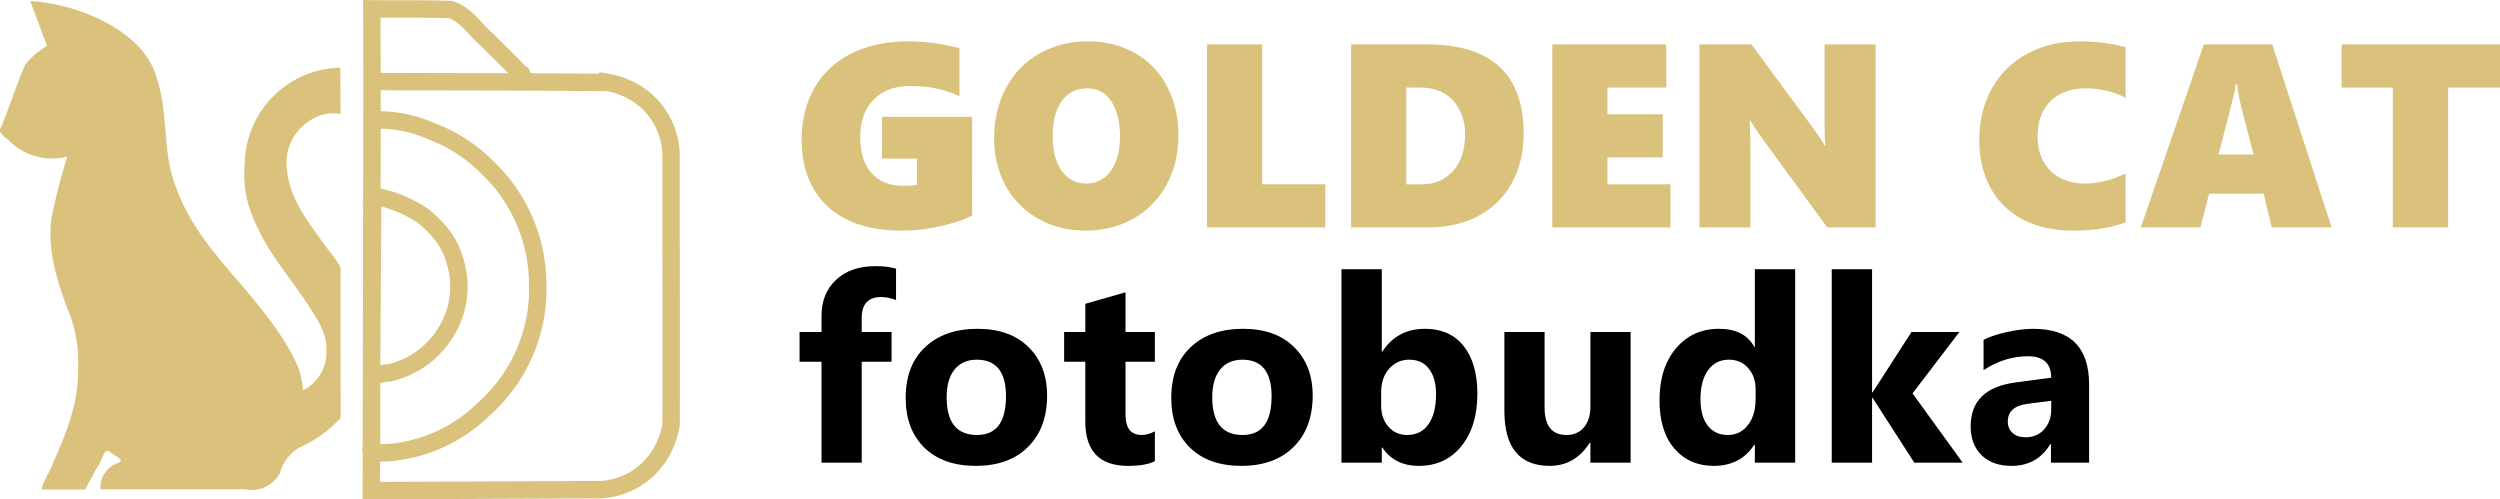 <?xml version="1.0" encoding="UTF-8" standalone="no"?>
<svg
   xmlns:dc="http://purl.org/dc/elements/1.1/"
   xmlns:cc="http://creativecommons.org/ns#"
   xmlns:rdf="http://www.w3.org/1999/02/22-rdf-syntax-ns#"
   xmlns:svg="http://www.w3.org/2000/svg"
   xmlns="http://www.w3.org/2000/svg"
   height="57.317"
   width="286.934"
   id="svg26"
   version="1.1"
   viewBox="0 0 286.934 57.317">
  <defs
     id="defs4">
    <style
       id="style2">.a,.c{fill:#dac27c;}.a,.b{font-size:30px;letter-spacing:0.01em;}.a{font-family:SegoeUIBlack, Segoe UI;}.b{font-family:SegoeUI-Bold, Segoe UI;font-weight:700;}.d{fill:none;stroke:#dac27c;stroke-width:2px;}</style>
  </defs>
  <g
     id="g24"
     transform="translate(-79.891,-38.896)">
    <g
       id="g14"
       transform="translate(32)" />
    <g
       id="g3747">
      <g
         id="text8"
         style="font-size:30px;font-family:SegoeUIBlack, 'Segoe UI';letter-spacing:0.01em;fill:#dac27c"
         transform="translate(171,65)"
         aria-label="GOLDEN CAT">
        <path
           id="path3749"
           d="m 20.464,-1.377 q -1.187,0.674 -3.545,1.216 -2.358,0.527 -4.497,0.527 -5.522,0 -8.525,-2.754 -3.003,-2.769 -3.003,-7.749 0,-3.34 1.509,-5.933 1.523,-2.593 4.277,-3.94 2.754,-1.348 6.489,-1.348 2.739,0 5.845,0.776 v 5.522 q -1.45,-0.659 -2.783,-0.908 -1.333,-0.264 -2.915,-0.264 -2.607,0 -4.16,1.567 -1.538,1.567 -1.538,4.307 0,2.622 1.289,4.102 1.304,1.479 3.633,1.479 1.084,0 1.597,-0.117 v -3.003 h -4.028 v -4.79 h 10.356 z" />
        <path
           id="path3751"
           d="m 44.143,-10.562 q 0,3.164 -1.362,5.669 -1.362,2.49 -3.809,3.882 -2.446,1.377 -5.479,1.377 -2.959,0 -5.391,-1.333 -2.417,-1.348 -3.765,-3.765 -1.348,-2.432 -1.348,-5.493 0,-3.208 1.362,-5.771 1.362,-2.563 3.823,-3.955 2.461,-1.406 5.596,-1.406 3.018,0 5.391,1.348 2.388,1.333 3.677,3.823 1.304,2.476 1.304,5.625 z m -6.709,0.176 q 0,-2.593 -0.996,-4.087 -0.996,-1.494 -2.725,-1.494 -1.89,0 -2.944,1.436 -1.055,1.436 -1.055,4.058 0,2.563 1.04,3.999 1.055,1.436 2.856,1.436 1.099,0 1.978,-0.645 0.879,-0.645 1.362,-1.846 0.483,-1.201 0.483,-2.856 z" />
        <path
           id="path3753"
           d="m 47.431,0 v -21.006 h 6.328 v 16.055 h 7.236 V 0 Z" />
        <path
           id="path3755"
           d="m 83.766,-10.767 q 0,3.193 -1.348,5.654 -1.333,2.446 -3.823,3.779 Q 76.105,0 72.853,0 h -8.892 v -21.006 h 8.701 q 11.104,0 11.104,10.239 z m -6.724,0.059 q 0,-1.538 -0.63,-2.769 -0.615,-1.23 -1.772,-1.904 -1.157,-0.674 -2.725,-0.674 H 70.29 v 11.104 h 1.772 q 2.271,0 3.618,-1.553 1.362,-1.567 1.362,-4.204 z" />
        <path
           id="path3757"
           d="m 87.054,0 v -21.006 h 13.081 v 4.951 h -6.753 v 3.062 h 6.343 v 4.951 h -6.343 v 3.091 h 7.236 V 0 Z" />
        <path
           id="path3759"
           d="m 118.614,0 -7.412,-10.137 q -0.879,-1.201 -1.436,-2.168 h -0.059 q 0.088,1.553 0.088,3.486 V 0 h -5.859 v -21.006 h 5.977 l 7.104,9.639 q 0.132,0.19 0.322,0.454 0.19,0.264 0.381,0.542 0.19,0.278 0.352,0.542 0.176,0.264 0.264,0.469 h 0.059 q -0.088,-0.645 -0.088,-2.227 v -9.419 h 5.859 V 0 Z" />
        <path
           id="path3761"
           d="m 152.862,-0.571 q -2.607,0.938 -6.021,0.938 -3.354,0 -5.786,-1.274 -2.432,-1.289 -3.721,-3.647 -1.274,-2.373 -1.274,-5.464 0,-3.325 1.436,-5.918 1.436,-2.593 4.058,-3.999 2.622,-1.421 6.035,-1.421 2.725,0 5.273,0.659 v 5.845 q -0.879,-0.527 -2.095,-0.82 -1.216,-0.293 -2.461,-0.293 -2.578,0 -4.072,1.479 -1.48,1.479 -1.48,4.014 0,2.52 1.48,3.984 1.494,1.45 3.984,1.45 2.3,0 4.644,-1.172 z" />
        <path
           id="path3763"
           d="m 169.627,0 -0.923,-3.867 h -6.27 L 161.438,0 h -6.841 l 7.236,-21.006 h 7.852 L 176.497,0 Z m -3.984,-16.436 h -0.146 q -0.029,0.352 -0.205,1.157 -0.176,0.806 -1.772,6.914 h 4.014 l -1.465,-5.713 q -0.308,-1.26 -0.425,-2.358 z" />
        <path
           id="path3765"
           d="M 189.878,-16.055 V 0 h -6.357 v -16.055 h -5.874 v -4.951 H 195.825 v 4.951 z" />
      </g>
      <g
         id="text12"
         style="font-weight:700;font-size:30px;font-family:SegoeUI-Bold, 'Segoe UI';letter-spacing:0.01em"
         transform="translate(171,92)"
         aria-label="fotobudka">
        <path
           id="path3768"
           d="m 11.733,-18.662 q -0.894,-0.352 -1.714,-0.352 -2.227,0 -2.227,2.417 V -15 h 3.428 v 3.413 H 7.793 V 0 H 3.179 V -11.587 H 0.659 V -15 H 3.179 v -1.86 q 0,-2.563 1.67,-4.131 1.67,-1.567 4.541,-1.567 1.406,0 2.344,0.293 z" />
        <path
           id="path3770"
           d="m 20.881,0.366 q -3.75,0 -5.903,-2.095 -2.139,-2.109 -2.139,-5.713 0,-3.721 2.227,-5.815 2.227,-2.109 6.021,-2.109 3.735,0 5.859,2.109 2.124,2.095 2.124,5.552 0,3.735 -2.197,5.903 -2.183,2.168 -5.991,2.168 z M 20.998,-11.821 q -1.641,0 -2.549,1.128 -0.908,1.128 -0.908,3.193 0,4.321 3.486,4.321 3.325,0 3.325,-4.438 0,-4.204 -3.354,-4.204 z" />
        <path
           id="path3772"
           d="m 41.44,-0.176 q -1.025,0.542 -3.091,0.542 -4.893,0 -4.893,-5.083 V -11.587 H 31.025 V -15 h 2.432 v -3.237 l 4.614,-1.318 V -15 h 3.369 v 3.413 h -3.369 v 6.064 q 0,2.344 1.86,2.344 0.732,0 1.509,-0.425 z" />
        <path
           id="path3774"
           d="m 51.364,0.366 q -3.75,0 -5.903,-2.095 -2.139,-2.109 -2.139,-5.713 0,-3.721 2.227,-5.815 2.227,-2.109 6.021,-2.109 3.735,0 5.859,2.109 2.124,2.095 2.124,5.552 0,3.735 -2.197,5.903 -2.183,2.168 -5.991,2.168 z M 51.481,-11.821 q -1.641,0 -2.549,1.128 -0.908,1.128 -0.908,3.193 0,4.321 3.486,4.321 3.325,0 3.325,-4.438 0,-4.204 -3.354,-4.204 z" />
        <path
           id="path3776"
           d="M 67.543,-1.743 H 67.484 V 0 h -4.629 v -22.207 h 4.629 v 9.463 h 0.059 q 1.714,-2.622 4.878,-2.622 2.9,0 4.468,1.992 1.567,1.992 1.567,5.449 0,3.75 -1.831,6.021 -1.831,2.271 -4.893,2.271 -2.769,0 -4.189,-2.109 z m -0.132,-6.328 v 1.538 q 0,1.45 0.835,2.402 0.835,0.952 2.139,0.952 1.582,0 2.446,-1.216 0.879,-1.23 0.879,-3.472 0,-1.86 -0.806,-2.9 -0.791,-1.055 -2.271,-1.055 -1.392,0 -2.314,1.04 -0.908,1.04 -0.908,2.71 z" />
        <path
           id="path3778"
           d="m 96.041,0 h -4.614 v -2.285 h -0.073 q -1.714,2.651 -4.585,2.651 -5.215,0 -5.215,-6.313 V -15 h 4.614 v 8.643 q 0,3.179 2.52,3.179 1.245,0 1.992,-0.864 0.747,-0.879 0.747,-2.373 V -15 h 4.614 z" />
        <path
           id="path3780"
           d="m 114.93,0 h -4.629 v -2.065 h -0.059 q -1.582,2.432 -4.644,2.432 -2.812,0 -4.526,-1.978 -1.714,-1.992 -1.714,-5.552 0,-3.721 1.89,-5.962 1.89,-2.241 4.951,-2.241 2.9,0 4.043,2.08 h 0.059 v -8.921 h 4.629 z m -4.541,-7.295 v -1.128 q 0,-1.465 -0.85,-2.432 -0.85,-0.967 -2.212,-0.967 -1.538,0 -2.402,1.216 -0.864,1.201 -0.864,3.311 0,1.978 0.835,3.047 0.835,1.069 2.314,1.069 1.406,0 2.285,-1.128 0.894,-1.128 0.894,-2.988 z" />
        <path
           id="path3782"
           d="m 134.156,0 h -5.552 l -4.79,-7.441 h -0.059 V 0 h -4.629 v -22.207 h 4.629 v 14.136 h 0.059 L 128.282,-15 h 5.493 l -5.376,7.046 z" />
        <path
           id="path3784"
           d="m 148.665,0 h -4.38 v -2.153 h -0.059 q -1.509,2.52 -4.468,2.52 -2.183,0 -3.442,-1.23 -1.245,-1.245 -1.245,-3.311 0,-4.365 5.171,-5.039 l 4.072,-0.542 q 0,-2.461 -2.666,-2.461 -2.681,0 -5.098,1.597 v -3.486 q 0.967,-0.498 2.637,-0.879 1.685,-0.381 3.062,-0.381 6.416,0 6.416,6.401 z m -4.351,-6.094 v -1.011 l -2.725,0.352 q -2.256,0.293 -2.256,2.036 0,0.791 0.542,1.304 0.557,0.498 1.494,0.498 1.304,0 2.124,-0.894 0.82,-0.908 0.82,-2.285 z" />
      </g>
      <g
         transform="translate(-641,-394)"
         id="g22">
        <path
           class="c"
           d="m 103.318,31.3 a 22.149,22.149 0 0 1 8.275,2.256 c 2.768,1.4 5.458,3.552 6.276,6.679 1.351,4.04 0.579,8.485 2.2,12.46 1.553,4.494 4.8,8.073 7.851,11.608 2.372,2.856 4.783,5.792 6.241,9.235 a 11.762,11.762 0 0 1 0.479,2.462 4.9,4.9 0 0 0 2.675,-4.614 c 0.091,-2.238 -1.436,-4.1 -2.571,-5.9 -2.027,-2.966 -4.415,-5.731 -5.752,-9.109 a 12.582,12.582 0 0 1 -1.053,-6.4 11.207,11.207 0 0 1 10.975,-11.018 q 0.01,2.653 0.021,5.306 a 4.937,4.937 0 0 0 -3.69,0.885 5.714,5.714 0 0 0 -2.442,5.619 c 0.294,2.906 1.98,5.36 3.675,7.64 0.753,1.2 1.844,2.251 2.457,3.5 q 0.01,8.624 0.02,17.248 a 13.881,13.881 0 0 1 -4.73,3.389 5.009,5.009 0 0 0 -2.258,2.984 3.688,3.688 0 0 1 -3.977,1.825 h -16.6 a 2.949,2.949 0 0 1 1.97,-3.008 c 1.083,-0.323 -0.655,-0.992 -1,-1.381 -0.626,-0.266 -0.833,1.3 -1.293,1.753 l -1.448,2.657 h -4.976 c 0.2,-1.1 0.978,-2.05 1.323,-3.134 1.534,-3.366 2.924,-6.923 2.842,-10.685 a 15.442,15.442 0 0 0 -1.171,-6.829 c -1.242,-3.311 -2.359,-6.833 -1.89,-10.41 a 65.725,65.725 0 0 1 1.828,-7.14 7.055,7.055 0 0 1 -6.493,-1.651 c -0.47,-0.558 -1.687,-1.026 -1.047,-1.86 0.94,-2.34 1.717,-4.744 2.709,-7.061 a 9.441,9.441 0 0 1 2.5,-2.147 l -1.92,-5.162 z"
           transform="translate(621.038,401.702)"
           id="path16"
           style="fill:#dac27c" />
        <g
           transform="translate(768.478,452.913)"
           id="g20">
          <path
             class="d"
             d="m 126.866,77.395 a 14.468,14.468 0 0 1 5.727,2.235 13.016,13.016 0 0 1 2.027,1.93 8.478,8.478 0 0 1 1.783,3.414 9.77,9.77 0 0 1 -0.792,7.6 10.3,10.3 0 0 1 -6.834,5.169 c -0.584,-0.068 -1.994,0.606 -1.96,-0.215 0.007,-6.584 0.19,-21.748 0.049,-20.133 z m 0,-8.675 a 14.621,14.621 0 0 1 6.682,1.22 17.682,17.682 0 0 1 6.436,4.1 18.532,18.532 0 0 1 5.888,13.267 18.462,18.462 0 0 1 -6.239,14.628 17.634,17.634 0 0 1 -11.127,4.966 c -0.727,-0.085 -2.059,0.446 -1.7,-0.75 q 0.021,-18.72 0.056,-37.43 z m -0.008,-4.433 q -0.01,-4.171 -0.021,-8.342 c 3.016,0.048 6.045,-0.039 9.052,0.093 1.752,0.538 2.769,2.251 4.11,3.4 1.369,1.412 2.851,2.747 4.15,4.207 a 1.1,1.1 0 0 1 0.115,0.685 m -17.406,-0.041 c 9.03,0.047 18.069,0.016 27.093,0.112 a 8.986,8.986 0 0 1 4.953,2.649 8.789,8.789 0 0 1 2.273,5.338 c -0.01,10.424 0.047,20.852 0.009,31.274 a 9.227,9.227 0 0 1 -2.31,4.782 8.531,8.531 0 0 1 -6.654,2.688 l -25.443,0.11 0.079,-46.954 z"
             transform="translate(-131.748,-74.946)"
             id="path18"
             style="fill:none;stroke:#dac27c;stroke-width:2px" />
        </g>
      </g>
    </g>
  </g>
</svg>
